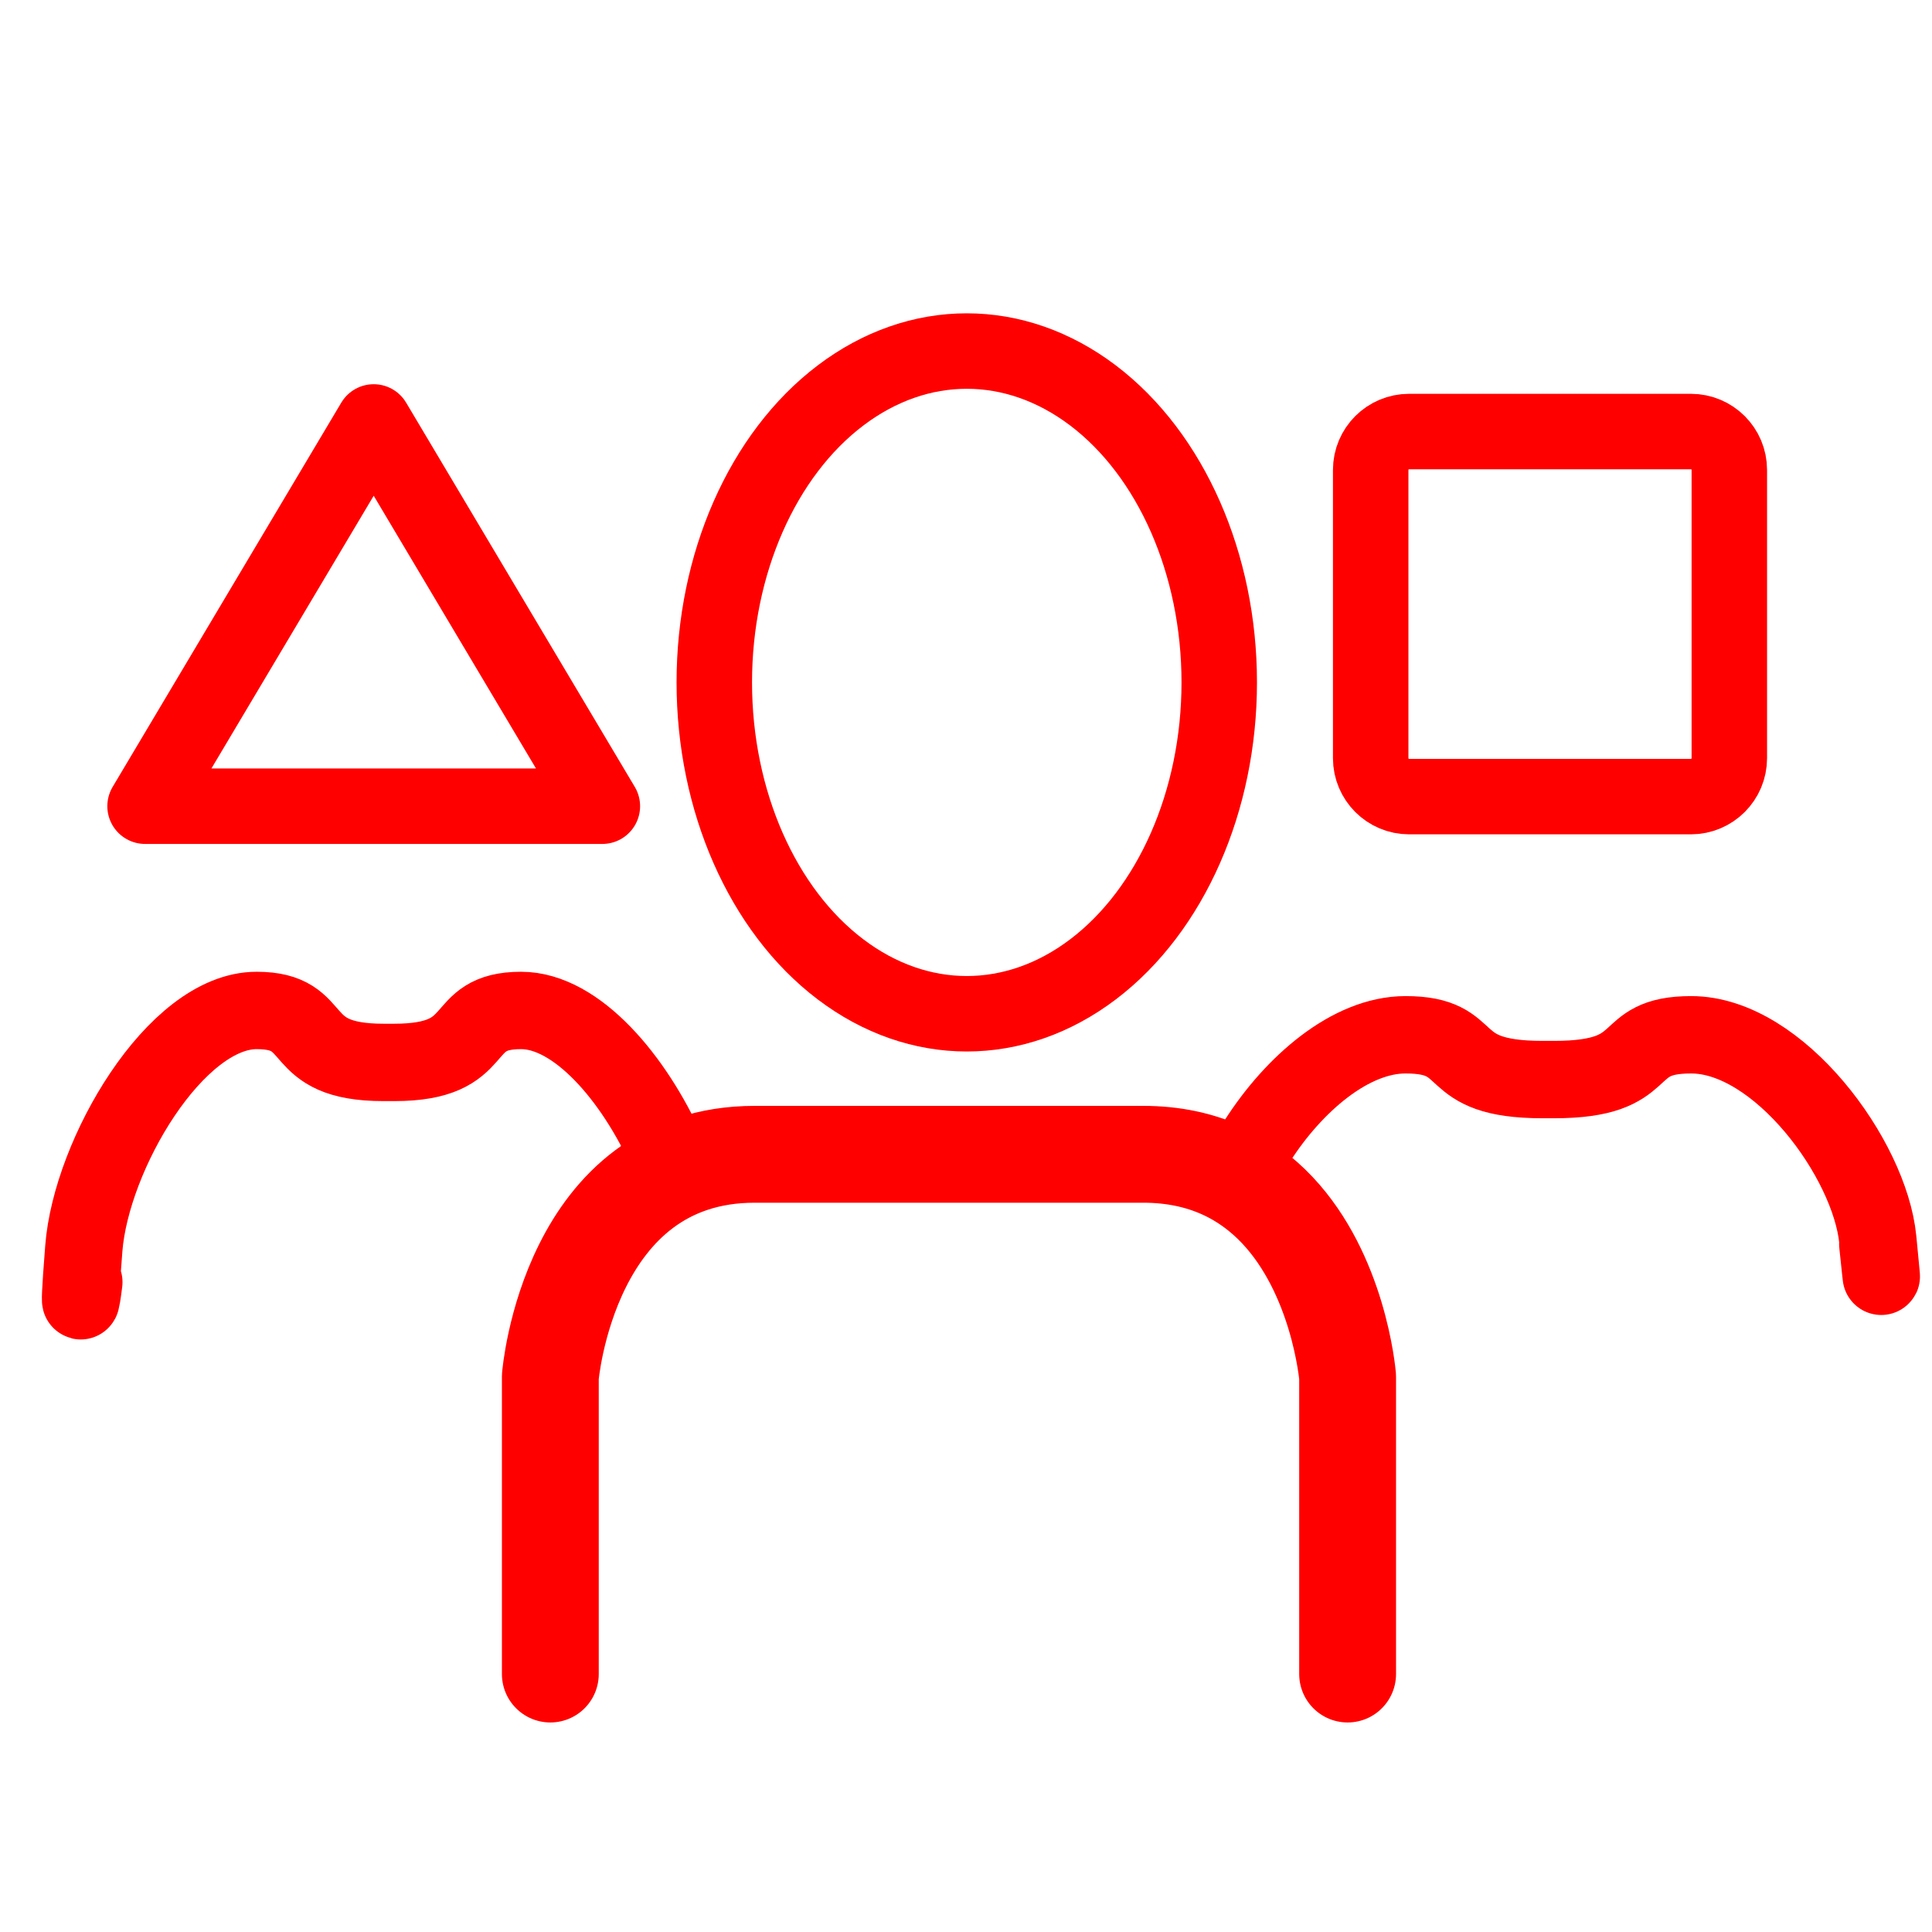 <?xml version="1.0" encoding="utf-8"?>
<!-- Generator: Adobe Illustrator 16.0.0, SVG Export Plug-In . SVG Version: 6.00 Build 0)  -->
<!DOCTYPE svg PUBLIC "-//W3C//DTD SVG 1.1//EN" "http://www.w3.org/Graphics/SVG/1.1/DTD/svg11.dtd">
<svg version="1.1" id="Calque_1" xmlns="http://www.w3.org/2000/svg" xmlns:xlink="http://www.w3.org/1999/xlink" x="0px" y="0px"
	 width="128px" height="128px" viewBox="0 0 128 128" enable-background="new 0 0 128 128" xml:space="preserve">
<path fill="none" stroke="#FF0000" stroke-width="5.126" stroke-linecap="round" stroke-linejoin="round" stroke-miterlimit="10" d="
	M44.182,76.295c-2.17-4.84-5.965-9.35-9.658-9.35c-4.489,0-2.203,3.443-8.408,3.443H25.41c-6.206,0-3.921-3.443-8.408-3.443
	c-5.373,0-10.961,9.543-11.449,15.76c-0.485,6.174,0,2.24,0,2.24"/>
<path fill="none" stroke="#FF0000" stroke-width="5.126" stroke-linecap="round" stroke-linejoin="round" stroke-miterlimit="10" d="
	M80.757,88.174"/>
<path fill="none" stroke="#FF0000" stroke-width="5.126" stroke-linecap="round" stroke-linejoin="round" stroke-miterlimit="10" d="
	M124.409,82.42c0,0,0.521,5.029,0-0.293c-0.526-5.354-6.563-13.57-12.365-13.57c-4.849,0-2.379,2.967-9.081,2.967H102.2
	c-6.701,0-4.233-2.967-9.08-2.967c-3.662,0-7.415,3.273-9.819,7.031"/>
<ellipse fill="none" stroke="#FF0000" stroke-width="5" stroke-linecap="round" stroke-linejoin="round" stroke-miterlimit="10" cx="64.051" cy="45.211" rx="16.727" ry="21.953"/>
<path fill="none" stroke="#FF0000" stroke-width="5" stroke-linecap="round" stroke-linejoin="round" stroke-miterlimit="10" d="
	M114.572,50.231c0,1.403-1.139,2.546-2.545,2.546h-18.67c-1.406,0-2.545-1.143-2.545-2.546V31.136c0-1.406,1.139-2.545,2.545-2.545
	h18.67c1.406,0,2.545,1.139,2.545,2.545V50.231z"/>
<polygon fill="none" stroke="#FF0000" stroke-width="5" stroke-linecap="round" stroke-linejoin="round" stroke-miterlimit="10" points="
	24.759,53.413 9.611,53.413 17.184,40.685 24.759,27.955 32.333,40.685 39.908,53.413 "/>
<path fill="none" stroke="#FF0000" stroke-width="6.416" stroke-linecap="round" stroke-linejoin="round" stroke-miterlimit="10" d="
	M89.283,110.91V91.211c0,0-0.145-1.771-0.846-4.086c-1.324-4.361-4.63-10.65-12.696-10.65c-12.346,0-10.487,0-10.487,0h-4.762
	c0,0,1.858,0-10.489,0c-12.346,0-13.542,14.736-13.542,14.736v19.699"/>
<path fill="none" stroke="#FF0000" stroke-width="5.126" stroke-linecap="round" stroke-linejoin="round" stroke-miterlimit="10" d="
	M77.337,61.081"/>
<g id="Calque_2" display="none">
	<g display="inline">
		<path fill="#FF0000" d="M58.242,71.699l2.234,26.217l31.167-59.624L32.04,69.458L58.242,71.699z M64.55,77.678l-0.964-11.313
			l-2.424-0.214l-8.907-0.758L78.004,51.93L64.55,77.678z M70.143,16.587V9.075h-5.768v7.512
			c-23.596,1.438-42.438,20.281-43.876,43.869h-7.512v5.767h7.512c1.438,23.59,20.281,42.424,43.876,43.869v7.506h5.768v-7.506
			c23.588-1.445,42.416-20.279,43.861-43.869h7.52v-5.767h-7.52C112.559,36.868,93.73,18.026,70.143,16.587z M67.259,104.465
			c-22.72-0.044-41.095-18.427-41.125-41.125c0.029-22.712,18.404-41.087,41.125-41.131c22.697,0.044,41.072,18.419,41.116,41.131
			C108.331,86.053,89.956,104.421,67.259,104.465z"/>
	</g>
</g>
</svg>
